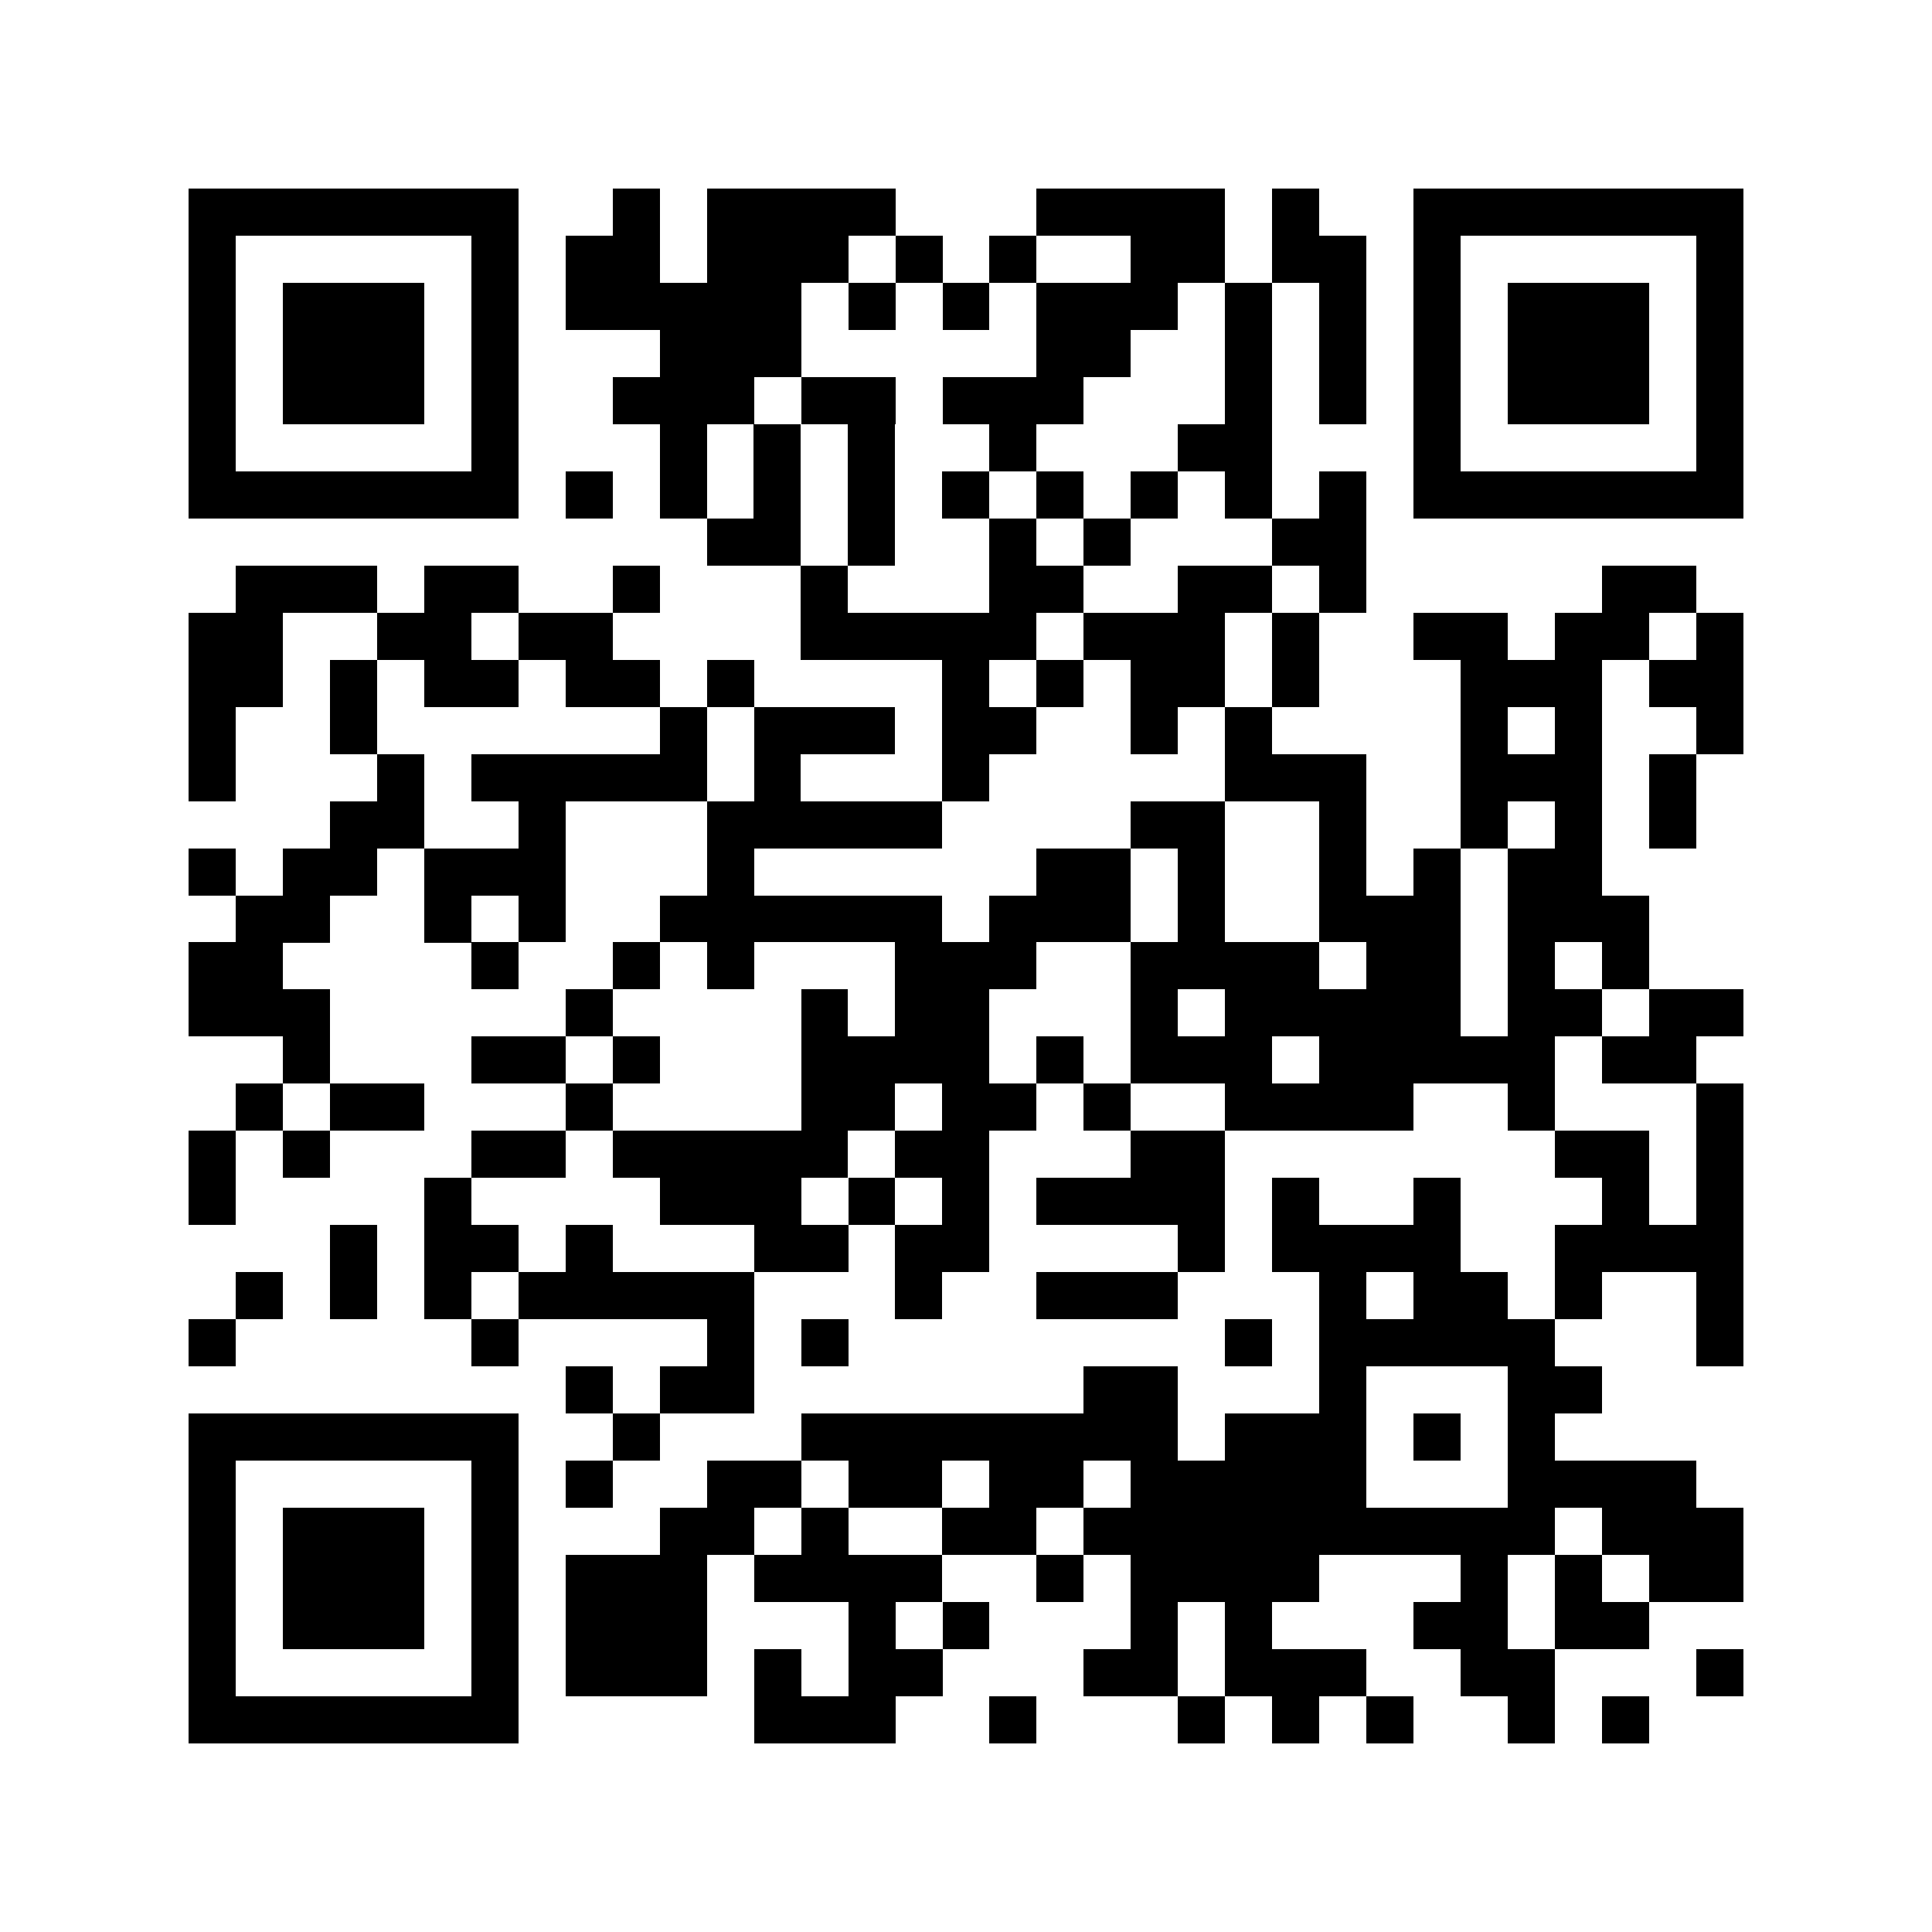<svg xmlns="http://www.w3.org/2000/svg" width="256" height="256" shape-rendering="crispEdges" viewBox="0 0 41 41"><path d="M34 36h1v1h-1zm-2 0h1v1h-1zm-3 0h1v1h-1zm-2 0h1v1h-1zm-2 0h1v1h-1zm-4 0h1v1h-1zm-5 0h3v1h-3zM4 36h7v1H4zm32-1h1v1h-1zm-5 0h2v1h-2zm-5 0h3v1h-3zm-3 0h2v1h-2zm-5 0h2v1h-2zm-2 0h1v1h-1zm-4 0h3v1h-3zm-2 0h1v1h-1zm-6 0h1v1H4zm29-1h2v1h-2zm-3 0h2v1h-2zm-4 0h1v1h-1zm-2 0h1v1h-1zm-4 0h1v1h-1zm-2 0h1v1h-1zm-6 0h3v1h-3zm-2 0h1v1h-1zm-4 0h3v1H6zm-2 0h1v1H4zm31-1h2v1h-2zm-2 0h1v1h-1zm-2 0h1v1h-1zm-7 0h4v1h-4zm-2 0h1v1h-1zm-6 0h4v1h-4zm-4 0h3v1h-3zm-2 0h1v1h-1zm-4 0h3v1H6zm-2 0h1v1H4zm30-1h3v1h-3zm-11 0h10v1H23zm-3 0h2v1h-2zm-3 0h1v1h-1zm-3 0h2v1h-2zm-4 0h1v1h-1zm-4 0h3v1H6zm-2 0h1v1H4zm28-1h4v1h-4zm-8 0h5v1h-5zm-3 0h2v1h-2zm-3 0h2v1h-2zm-3 0h2v1h-2zm-3 0h1v1h-1zm-2 0h1v1h-1zm-6 0h1v1H4zm28-1h1v1h-1zm-2 0h1v1h-1zm-4 0h3v1h-3zm-9 0h8v1h-8zm-4 0h1v1h-1zm-9 0h7v1H4zm28-1h2v1h-2zm-4 0h1v1h-1zm-5 0h2v1h-2zm-9 0h2v1h-2zm-2 0h1v1h-1zm24-1h1v1h-1zm-8 0h5v1h-5zm-2 0h1v1h-1zm-9 0h1v1h-1zm-2 0h1v1h-1zm-5 0h1v1h-1zm-6 0h1v1H4zm32-1h1v1h-1zm-3 0h1v1h-1zm-3 0h2v1h-2zm-2 0h1v1h-1zm-6 0h3v1h-3zm-3 0h1v1h-1zm-8 0h5v1h-5zm-2 0h1v1H9zm-2 0h1v1H7zm-2 0h1v1H5zm28-1h4v1h-4zm-6 0h4v1h-4zm-2 0h1v1h-1zm-6 0h2v1h-2zm-3 0h2v1h-2zm-4 0h1v1h-1zm-3 0h2v1H9zm-2 0h1v1H7zm29-1h1v1h-1zm-2 0h1v1h-1zm-4 0h1v1h-1zm-3 0h1v1h-1zm-5 0h4v1h-4zm-2 0h1v1h-1zm-2 0h1v1h-1zm-4 0h3v1h-3zm-5 0h1v1H9zm-5 0h1v1H4zm32-1h1v1h-1zm-3 0h2v1h-2zm-9 0h2v1h-2zm-5 0h2v1h-2zm-6 0h5v1h-5zm-3 0h2v1h-2zm-4 0h1v1H6zm-2 0h1v1H4zm32-1h1v1h-1zm-4 0h1v1h-1zm-6 0h4v1h-4zm-3 0h1v1h-1zm-3 0h2v1h-2zm-3 0h2v1h-2zm-5 0h1v1h-1zm-5 0h2v1H7zm-2 0h1v1H5zm29-1h2v1h-2zm-6 0h5v1h-5zm-4 0h3v1h-3zm-2 0h1v1h-1zm-5 0h4v1h-4zm-4 0h1v1h-1zm-3 0h2v1h-2zm-4 0h1v1H6zm29-1h2v1h-2zm-3 0h2v1h-2zm-6 0h5v1h-5zm-2 0h1v1h-1zm-5 0h2v1h-2zm-2 0h1v1h-1zm-5 0h1v1h-1zm-8 0h3v1H4zm30-1h1v1h-1zm-2 0h1v1h-1zm-3 0h2v1h-2zm-5 0h4v1h-4zm-5 0h3v1h-3zm-4 0h1v1h-1zm-2 0h1v1h-1zm-3 0h1v1h-1zm-6 0h2v1H4zm28-1h3v1h-3zm-4 0h3v1h-3zm-3 0h1v1h-1zm-4 0h3v1h-3zm-7 0h6v1h-6zm-3 0h1v1h-1zm-2 0h1v1H9zm-4 0h2v1H5zm27-1h2v1h-2zm-2 0h1v1h-1zm-2 0h1v1h-1zm-3 0h1v1h-1zm-3 0h2v1h-2zm-7 0h1v1h-1zm-6 0h3v1H9zm-3 0h2v1H6zm-2 0h1v1H4zm31-1h1v1h-1zm-2 0h1v1h-1zm-2 0h1v1h-1zm-3 0h1v1h-1zm-4 0h2v1h-2zm-9 0h5v1h-5zm-4 0h1v1h-1zm-4 0h2v1H7zm28-1h1v1h-1zm-4 0h3v1h-3zm-5 0h3v1h-3zm-6 0h1v1h-1zm-4 0h1v1h-1zm-6 0h5v1h-5zm-2 0h1v1H8zm-4 0h1v1H4zm32-1h1v1h-1zm-3 0h1v1h-1zm-2 0h1v1h-1zm-5 0h1v1h-1zm-2 0h1v1h-1zm-4 0h2v1h-2zm-4 0h3v1h-3zm-2 0h1v1h-1zm-7 0h1v1H7zm-3 0h1v1H4zm31-1h2v1h-2zm-4 0h3v1h-3zm-4 0h1v1h-1zm-3 0h2v1h-2zm-2 0h1v1h-1zm-2 0h1v1h-1zm-5 0h1v1h-1zm-3 0h2v1h-2zm-3 0h2v1H9zm-2 0h1v1H7zm-3 0h2v1H4zm32-1h1v1h-1zm-3 0h2v1h-2zm-3 0h2v1h-2zm-3 0h1v1h-1zm-4 0h3v1h-3zm-6 0h5v1h-5zm-6 0h2v1h-2zm-3 0h2v1H8zm-4 0h2v1H4zm30-1h2v1h-2zm-6 0h1v1h-1zm-3 0h2v1h-2zm-4 0h2v1h-2zm-4 0h1v1h-1zm-4 0h1v1h-1zm-4 0h2v1H9zm-4 0h3v1H5zm22-1h2v1h-2zm-4 0h1v1h-1zm-2 0h1v1h-1zm-3 0h1v1h-1zm-3 0h2v1h-2zm15-1h7v1h-7zm-2 0h1v1h-1zm-2 0h1v1h-1zm-2 0h1v1h-1zm-2 0h1v1h-1zm-2 0h1v1h-1zm-2 0h1v1h-1zm-2 0h1v1h-1zm-2 0h1v1h-1zm-2 0h1v1h-1zm-8 0h7v1H4zm32-1h1v1h-1zm-6 0h1v1h-1zm-5 0h2v1h-2zm-4 0h1v1h-1zm-3 0h1v1h-1zm-2 0h1v1h-1zm-2 0h1v1h-1zm-4 0h1v1h-1zM4 9h1v1H4zm32-1h1v1h-1zm-4 0h3v1h-3zm-2 0h1v1h-1zm-2 0h1v1h-1zm-2 0h1v1h-1zm-6 0h3v1h-3zm-3 0h2v1h-2zm-4 0h3v1h-3zm-3 0h1v1h-1zM6 8h3v1H6zM4 8h1v1H4zm32-1h1v1h-1zm-4 0h3v1h-3zm-2 0h1v1h-1zm-2 0h1v1h-1zm-2 0h1v1h-1zm-4 0h2v1h-2zm-8 0h3v1h-3zm-4 0h1v1h-1zM6 7h3v1H6zM4 7h1v1H4zm32-1h1v1h-1zm-4 0h3v1h-3zm-2 0h1v1h-1zm-2 0h1v1h-1zm-2 0h1v1h-1zm-4 0h3v1h-3zm-2 0h1v1h-1zm-2 0h1v1h-1zm-6 0h5v1h-5zm-2 0h1v1h-1zM6 6h3v1H6zM4 6h1v1H4zm32-1h1v1h-1zm-6 0h1v1h-1zm-3 0h2v1h-2zm-3 0h2v1h-2zm-3 0h1v1h-1zm-2 0h1v1h-1zm-4 0h3v1h-3zm-3 0h2v1h-2zm-2 0h1v1h-1zM4 5h1v1H4zm26-1h7v1h-7zm-3 0h1v1h-1zm-5 0h4v1h-4zm-7 0h4v1h-4zm-2 0h1v1h-1zM4 4h7v1H4z"/></svg>